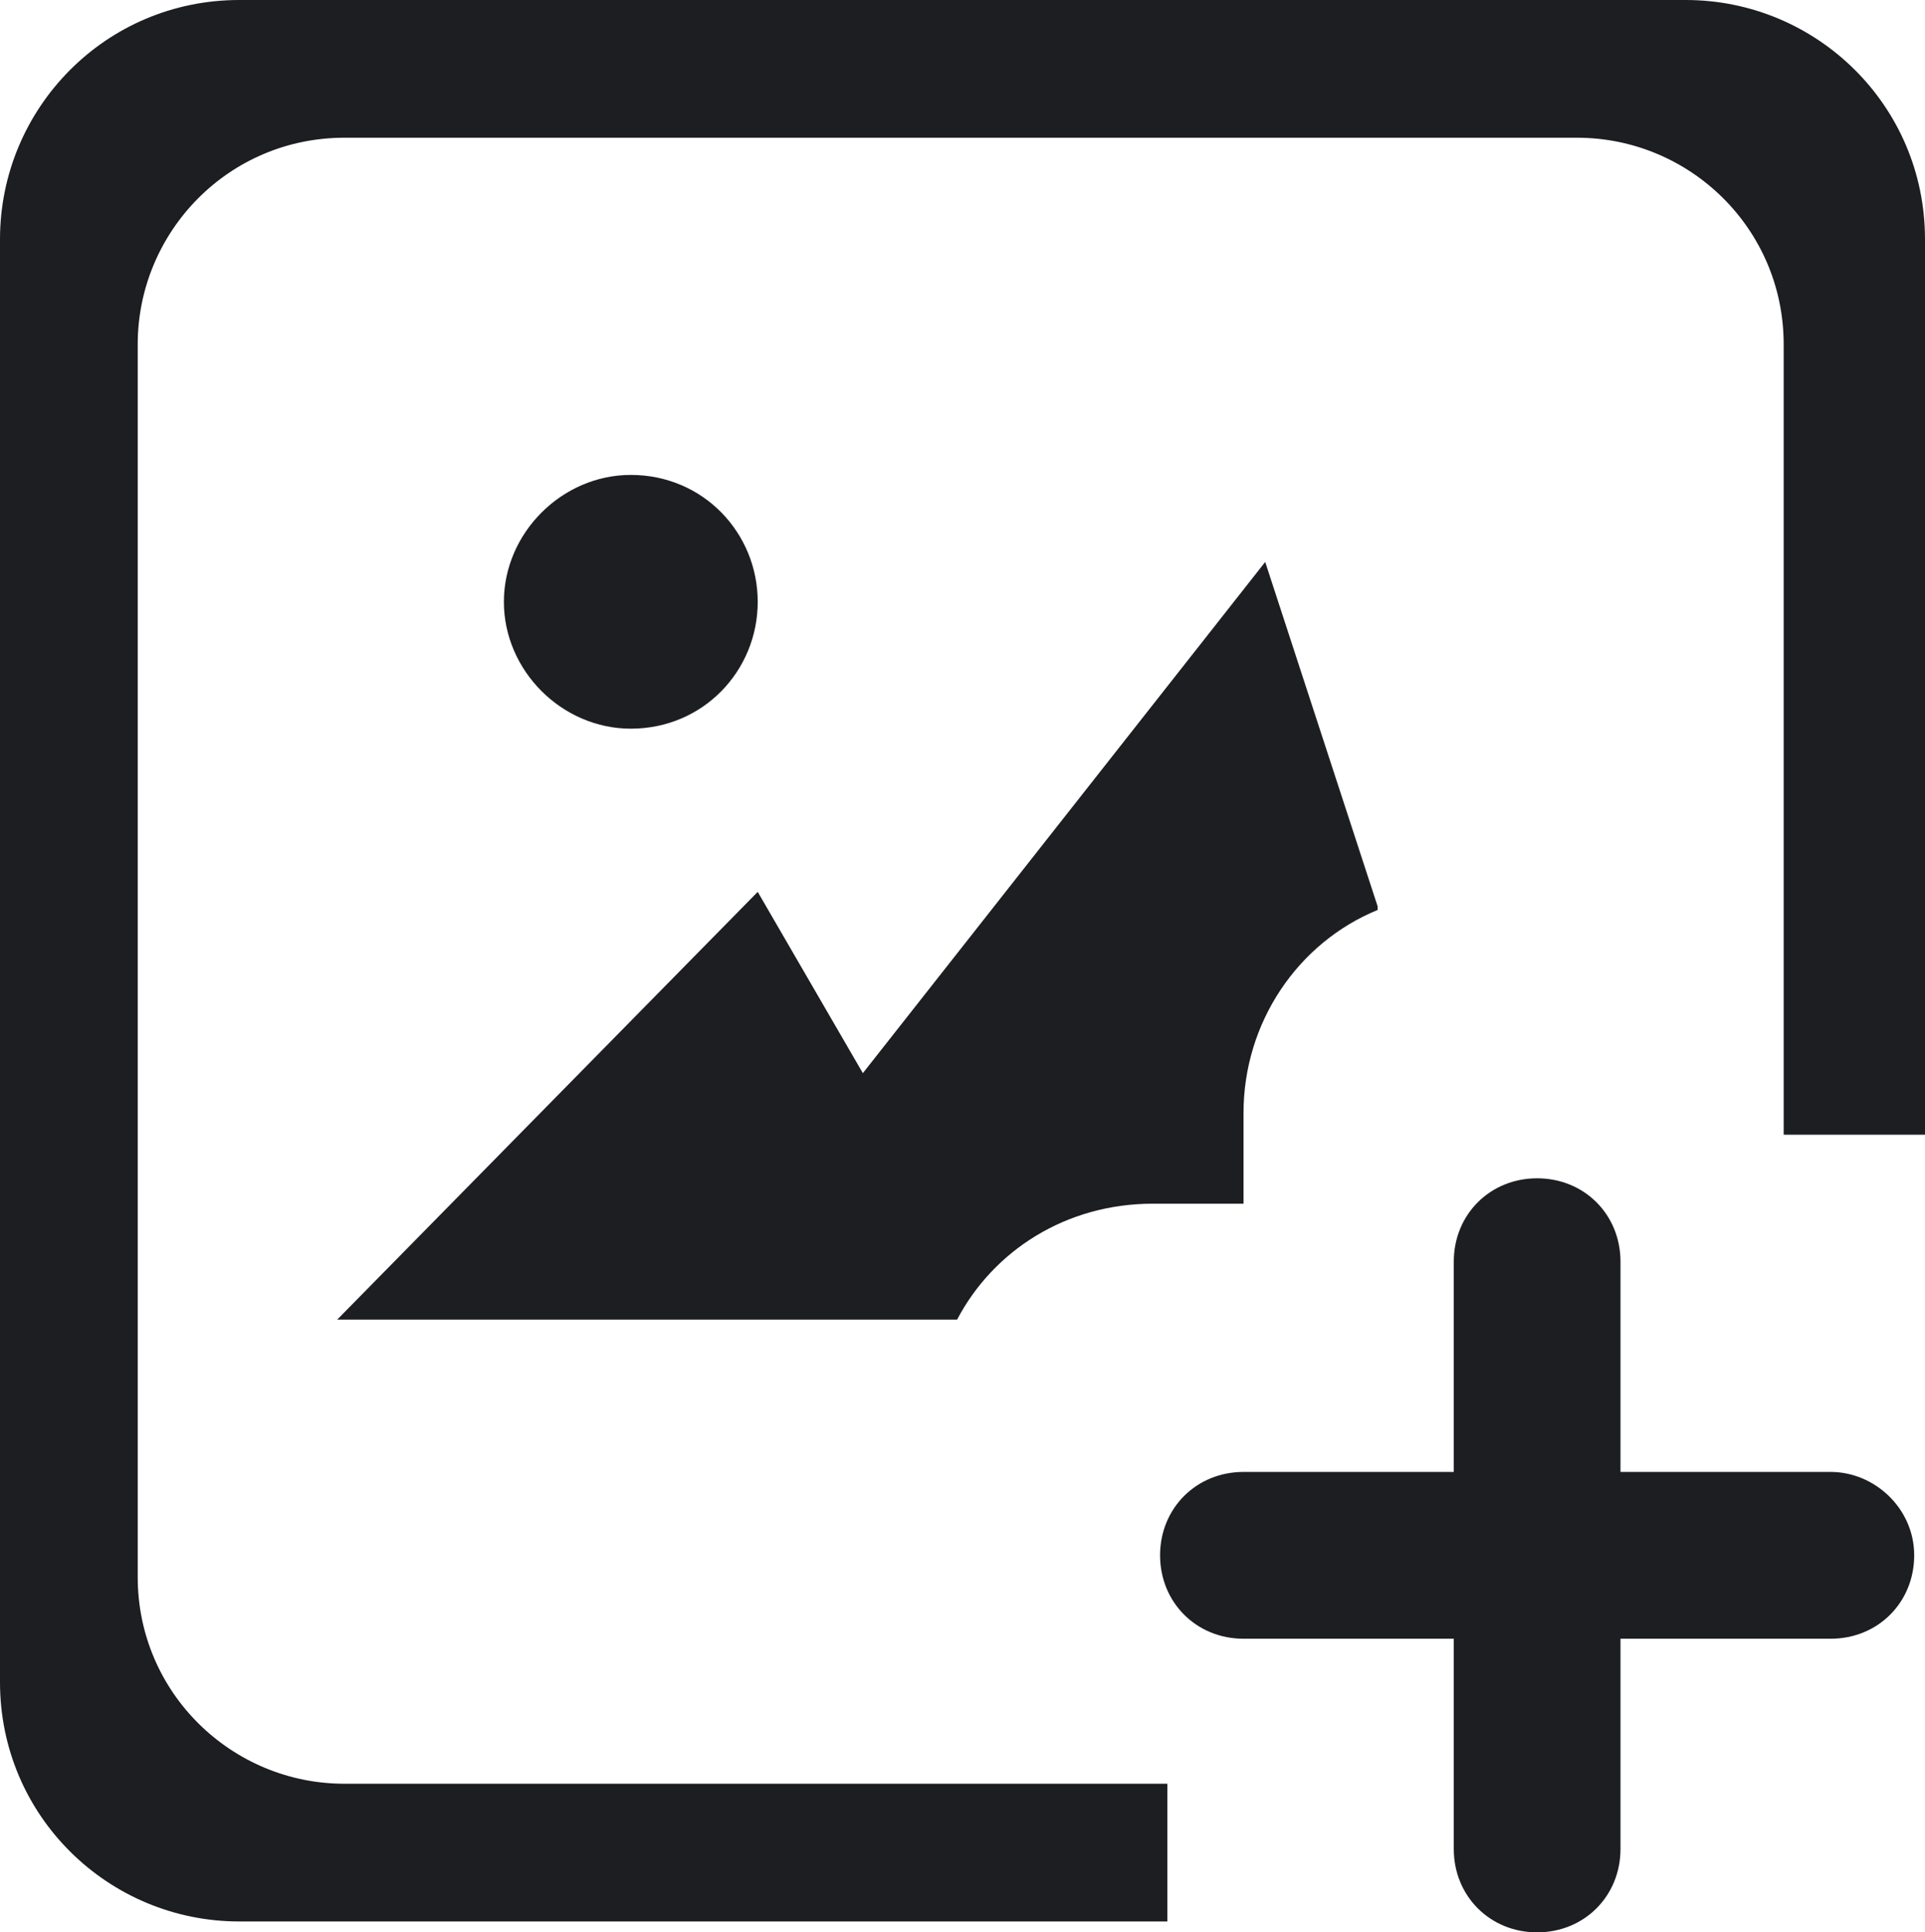 <svg xmlns="http://www.w3.org/2000/svg" xmlns:xlink="http://www.w3.org/1999/xlink" width="21.917" height="22" viewBox="0 0 21.917 22" fill="none">
<path d="M20.844 16.758L18.45 16.758L18.45 14.364C18.45 13.827 18.038 13.415 17.501 13.415C16.964 13.415 16.552 13.827 16.552 14.364L16.552 16.758L14.158 16.758C13.621 16.758 13.208 17.171 13.208 17.707C13.208 18.244 13.621 18.657 14.158 18.657L16.552 18.657L16.552 21.051C16.552 21.587 16.964 22 17.501 22C18.038 22 18.45 21.587 18.45 21.051L18.45 18.657L20.844 18.657C21.381 18.657 21.794 18.244 21.794 17.707C21.794 17.171 21.34 16.758 20.844 16.758ZM10.897 15.024C11.309 14.24 12.135 13.704 13.126 13.704L14.158 13.704L14.158 12.672C14.158 11.64 14.777 10.732 15.685 10.36L15.685 10.319L14.405 6.398L9.824 12.218L8.627 10.154L3.839 15.024L10.897 15.024ZM8.627 6.852C8.627 6.068 8.007 5.407 7.182 5.407C6.398 5.407 5.737 6.068 5.737 6.852C5.737 7.636 6.398 8.296 7.182 8.296C8.007 8.296 8.627 7.636 8.627 6.852Z"   fill="#1D1E22" >
</path>
<path     fill="#1D1E22"  d="M13.291 20.308L3.921 20.308C2.642 20.308 1.568 19.276 1.568 17.955L1.568 3.921C1.568 2.642 2.6 1.568 3.921 1.568L17.955 1.568C19.235 1.568 20.308 2.6 20.308 3.921L20.308 12.919L21.917 12.919L21.917 2.724C21.917 1.197 20.679 0 19.193 0L2.724 0C1.197 0 0 1.238 0 2.724L0 19.152C0 20.679 1.238 21.876 2.724 21.876L13.291 21.876">
</path>
</svg>

